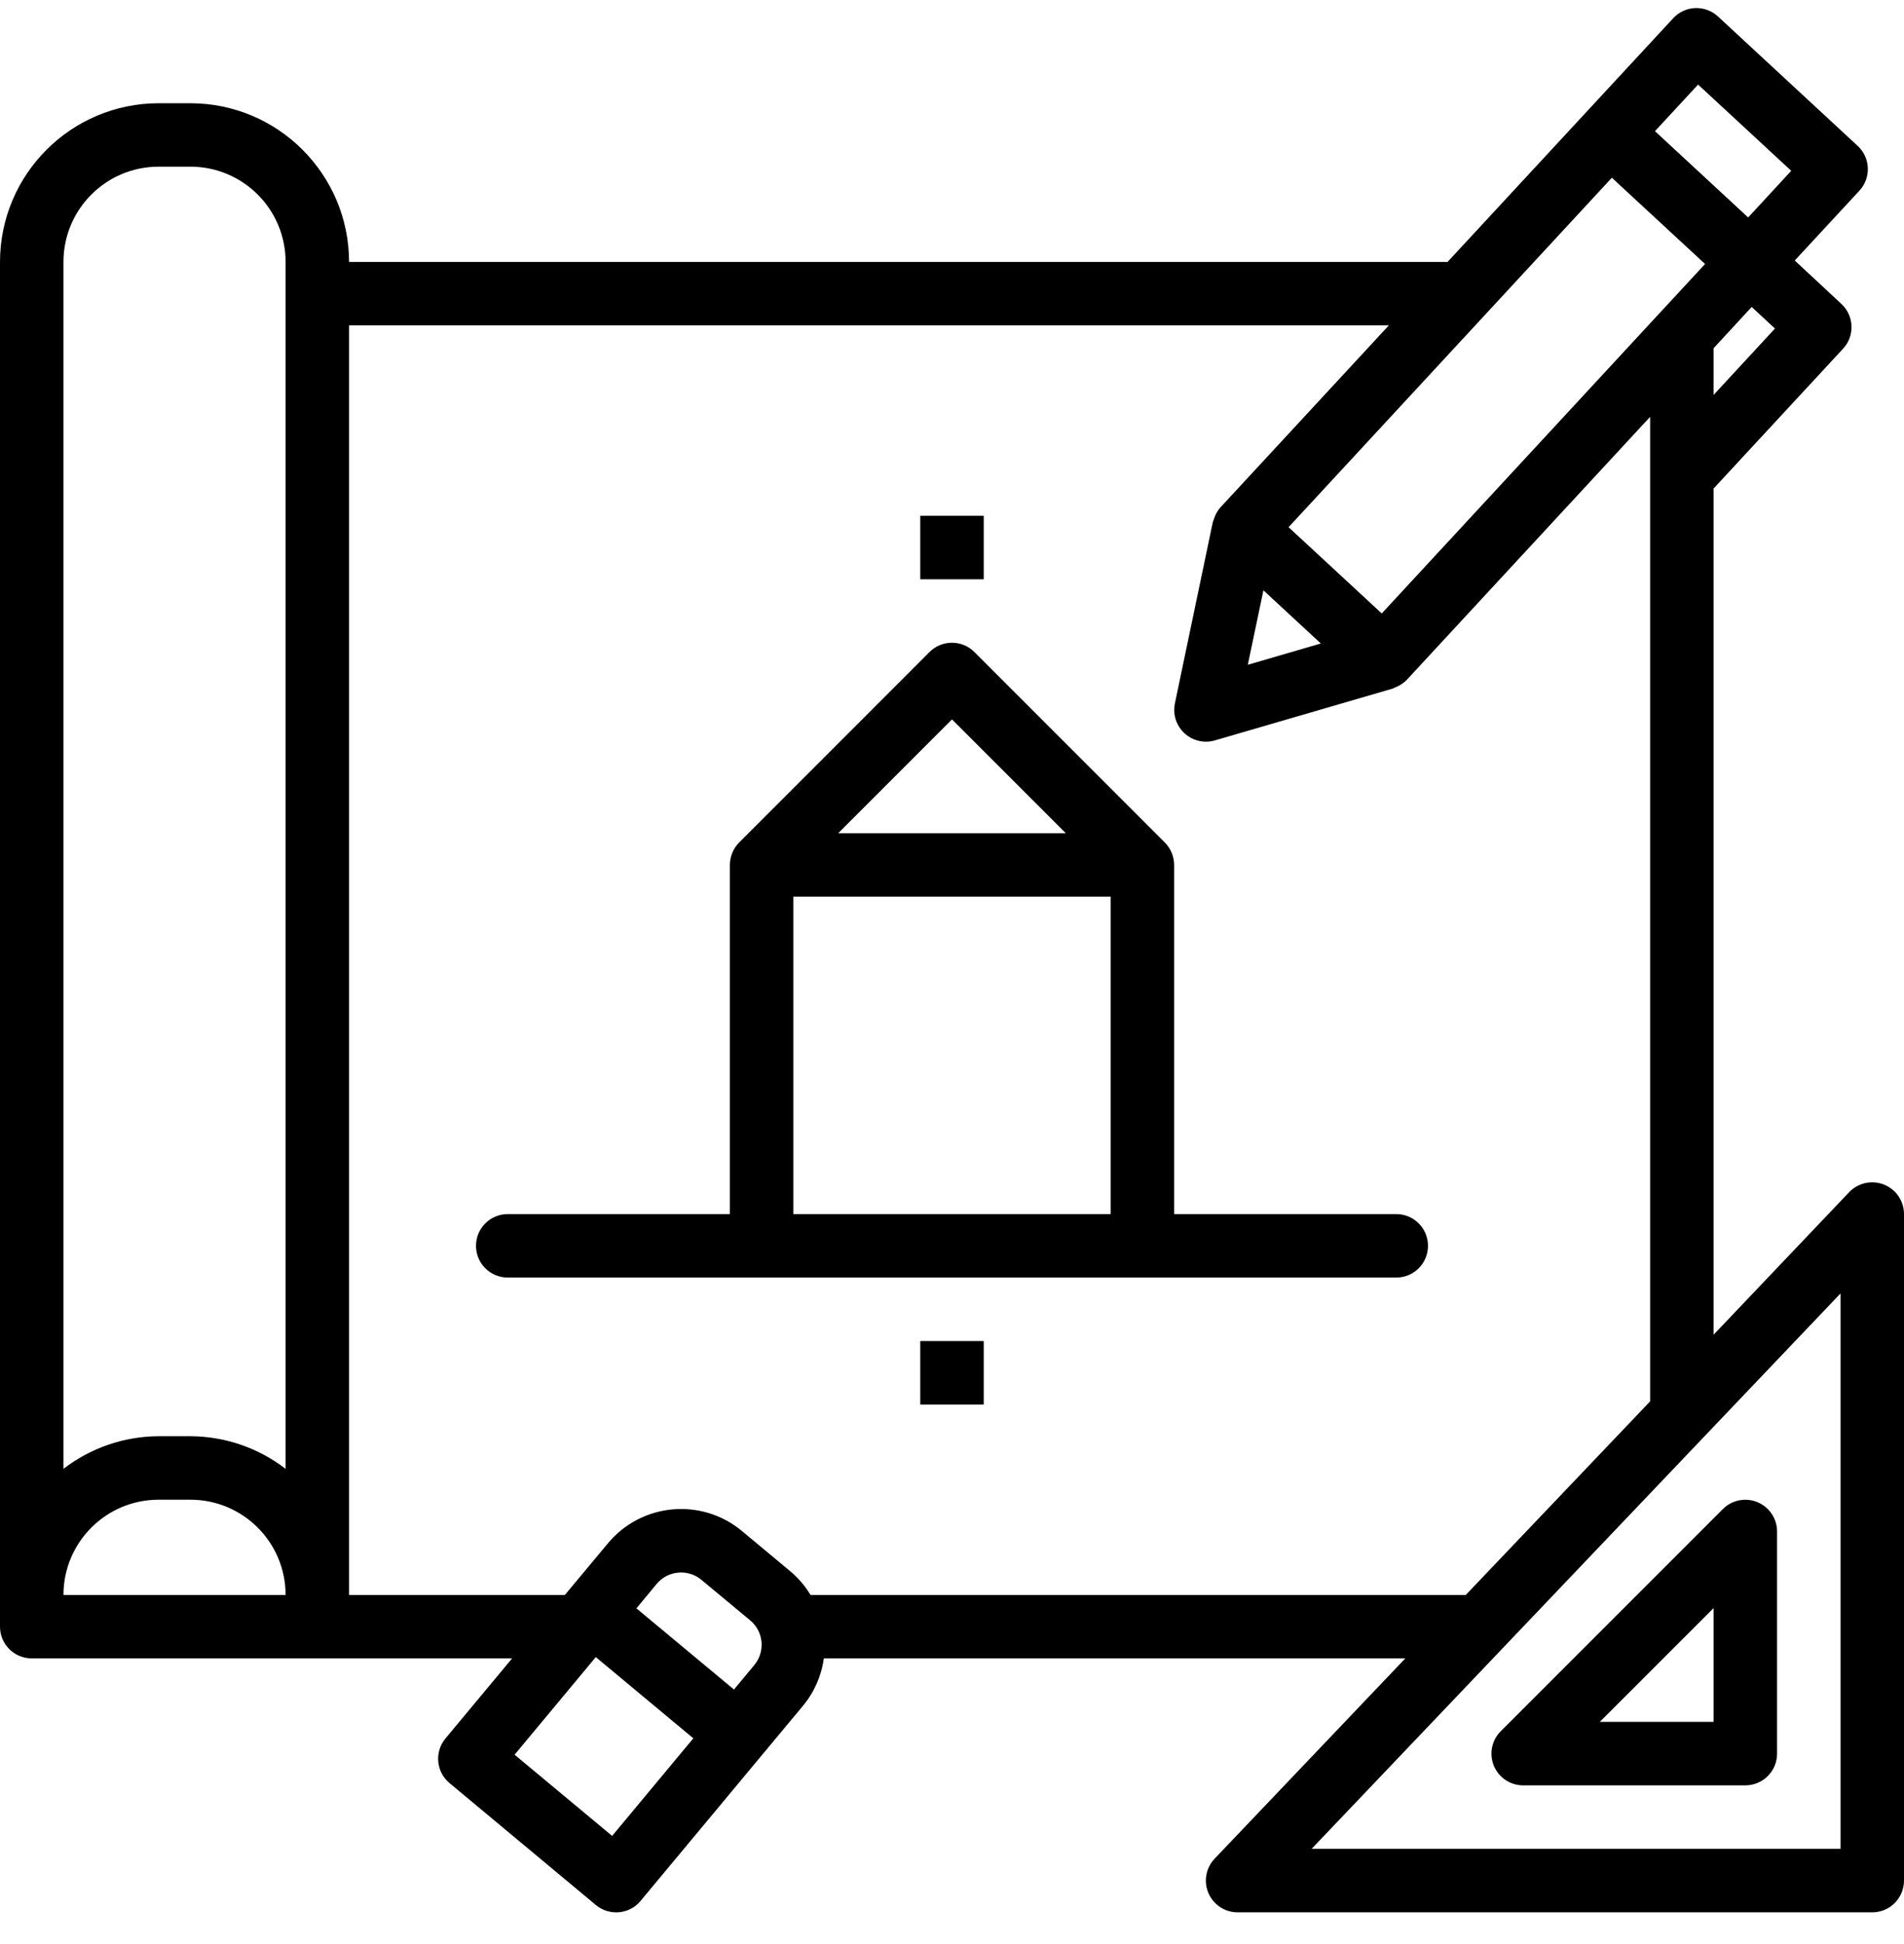<svg width="48" height="49" viewBox="0 0 48 49" fill="none" xmlns="http://www.w3.org/2000/svg">
<g id="Icon">
<path id="Combined Shape" fill-rule="evenodd" clip-rule="evenodd" d="M47.497 29.858C47.192 29.736 46.843 29.812 46.617 30.049L43.2 33.641V12.309H43.204L46.464 8.789C46.764 8.465 46.744 7.959 46.42 7.659L46.419 7.658L45.246 6.566L46.876 4.806C47.176 4.482 47.156 3.975 46.831 3.676L43.311 0.416C42.987 0.116 42.481 0.135 42.181 0.46L36.493 6.602H8.8C8.797 4.393 7.008 2.604 4.8 2.602H4C1.792 2.604 0.003 4.393 0 6.602V41.001C0 41.442 0.358 41.8 0.8 41.8H12.91L11.23 43.818C10.948 44.158 10.994 44.662 11.334 44.944L15.022 48.016C15.362 48.298 15.867 48.252 16.149 47.913L16.149 47.912L20.244 42.993C20.527 42.653 20.709 42.239 20.769 41.8H35.428L30.62 46.849C30.316 47.169 30.328 47.676 30.649 47.98C30.797 48.121 30.995 48.201 31.2 48.2H47.2C47.642 48.2 48 47.842 48 47.4V30.601C48 30.273 47.801 29.979 47.497 29.858ZM44.747 8.281L43.2 9.954V8.777L44.16 7.737L44.747 8.281ZM41.6 8.15V8.139H41.61L42.985 6.654L40.635 4.48L32.485 13.288L34.834 15.462L41.6 8.15ZM33.298 16.219L31.457 16.756L31.851 14.879L33.298 16.219ZM45.157 4.305L42.809 2.132L41.722 3.306L44.071 5.481L45.157 4.305ZM4 4.201H4.8C6.126 4.201 7.2 5.276 7.2 6.602V37.022C6.512 36.492 5.668 36.203 4.8 36.2H4C3.131 36.203 2.288 36.492 1.6 37.022V6.602C1.6 5.276 2.674 4.201 4 4.201ZM4.8 37.8H4C2.674 37.8 1.6 38.875 1.6 40.201H7.2C7.2 38.875 6.126 37.8 4.8 37.8ZM19.015 41.97L18.503 42.584L16.044 40.538L16.555 39.922C16.838 39.583 17.342 39.537 17.682 39.819L17.682 39.819L17.683 39.82L18.912 40.841C19.252 41.123 19.298 41.627 19.016 41.967L19.015 41.968V41.97ZM12.973 44.227L15.432 46.274L17.479 43.814L15.02 41.767L12.973 44.227ZM20.433 40.201C20.3 39.979 20.132 39.781 19.935 39.614L18.706 38.59C17.687 37.742 16.174 37.88 15.326 38.899L14.24 40.201H8.8V8.201H35.013L30.767 12.789C30.706 12.858 30.658 12.937 30.625 13.022C30.615 13.045 30.608 13.067 30.6 13.091L30.598 13.097L30.595 13.105L30.59 13.119C30.584 13.134 30.578 13.149 30.574 13.165L29.619 17.731C29.529 18.163 29.807 18.587 30.239 18.677C30.368 18.704 30.501 18.699 30.626 18.662L35.106 17.357C35.118 17.353 35.128 17.348 35.138 17.343C35.147 17.338 35.156 17.334 35.165 17.331C35.185 17.324 35.206 17.313 35.227 17.303C35.317 17.262 35.398 17.204 35.467 17.134L41.6 10.506V35.321L36.952 40.201H20.433ZM33.066 46.6H46.4V32.601L33.066 46.6ZM38.4 45C38.076 45 37.785 44.806 37.661 44.507C37.537 44.208 37.605 43.864 37.834 43.635L43.434 38.035C43.584 37.885 43.788 37.801 44 37.801C44.441 37.801 44.8 38.159 44.8 38.601V44.201C44.8 44.642 44.442 45 44 45H38.4ZM43.2 43.4V40.532L40.331 43.4H43.2ZM29.6 30.601H35.2C35.642 30.601 36 30.959 36 31.401C36 31.843 35.642 32.201 35.2 32.201H12.8C12.358 32.201 12 31.843 12 31.401C12 30.959 12.358 30.601 12.8 30.601H18.4V21.801C18.401 21.589 18.485 21.386 18.634 21.235L23.433 16.435C23.746 16.122 24.252 16.122 24.565 16.435L29.365 21.235C29.514 21.385 29.599 21.589 29.6 21.801V30.601ZM26.869 21.001L24 18.132L21.131 21.001H26.869ZM28 22.601V30.601H20V22.601H28ZM23.2 13.001H24.8V14.601H23.2V13.001ZM24.8 35.401V33.801H23.2V35.401H24.8Z" fill="black"/>
</g>
</svg>
